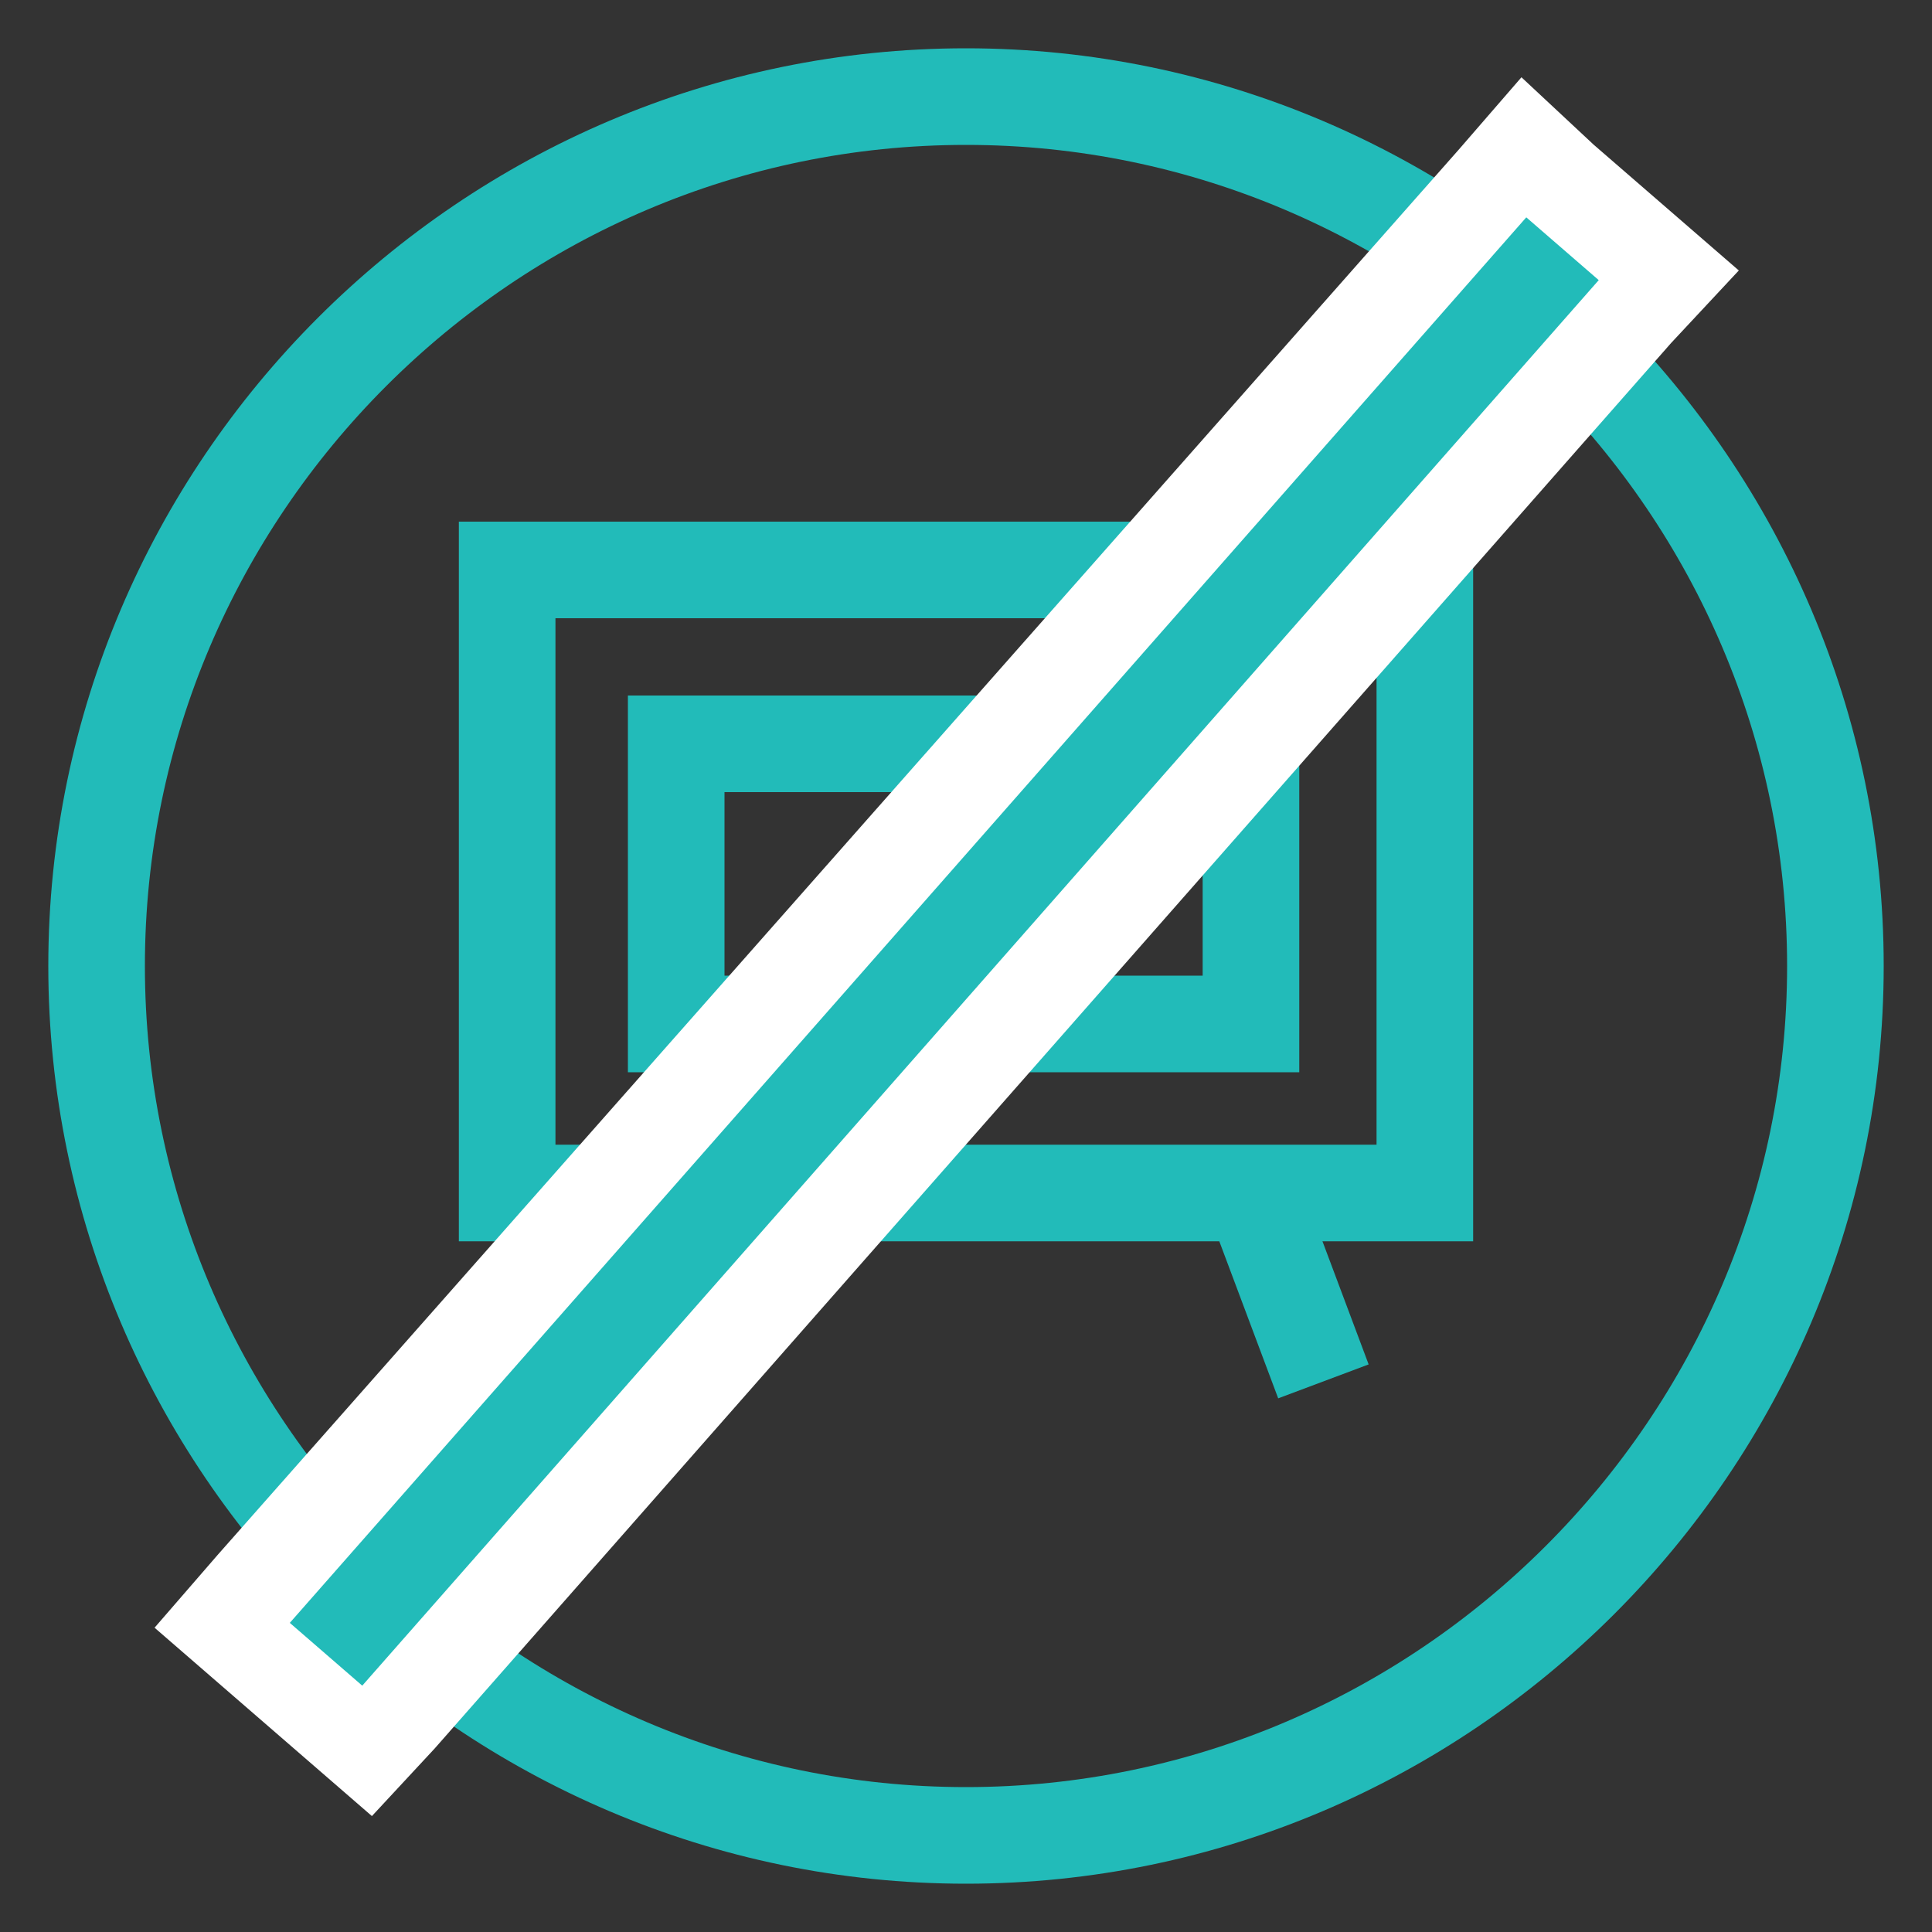 <?xml version="1.0" encoding="utf-8"?>
<!-- Generator: Adobe Illustrator 16.0.4, SVG Export Plug-In . SVG Version: 6.00 Build 0)  -->
<!DOCTYPE svg PUBLIC "-//W3C//DTD SVG 1.1//EN" "http://www.w3.org/Graphics/SVG/1.1/DTD/svg11.dtd">
<svg version="1.1" id="Layer_1" xmlns="http://www.w3.org/2000/svg" xmlns:xlink="http://www.w3.org/1999/xlink" x="0px" y="0px"
	 width="40px" height="40px" viewBox="0 0 40 40" enable-background="new 0 0 40 40" xml:space="preserve">
<rect x="0" y="0" width="40" height="40" fill="#333333" stroke="none"/>
<g>
	<path fill="none" stroke="#22BBB9" stroke-width="2" stroke-miterlimit="10" d="M38,20c0,9.9-8.1,18-18,18c-9.9,0-18-8.1-18-18
		c0-9.9,8.1-18,18-18C29.9,2,38,10.1,38,20z"/>
</g>
<g>
	<rect x="10.5" y="11.8" fill="none" stroke="#22BBB9" stroke-width="2" stroke-miterlimit="10" width="19" height="12.9"/>
	<line fill="none" stroke="#22BBB9" stroke-width="2" stroke-miterlimit="10" x1="14" y1="24.6" x2="12.5" y2="28.6"/>
	<line fill="none" stroke="#22BBB9" stroke-width="2" stroke-miterlimit="10" x1="25.9" y1="24.6" x2="27.4" y2="28.6"/>
</g>
<g>
	<g>
		<path fill="#22BBB9" d="M24.9,16.4v3.8H15v-3.8H24.9 M26.9,14.4H13v7.8h13.9V14.4L26.9,14.4z"/>
	</g>
</g>
<g>
	<g>
		<polygon fill="#22BBB9" points="4.5,33.7 31.5,3.1 34.6,5.7 7.6,36.3 		"/>
		<path fill="#FFFFFF" d="M31.6,4.5l1.5,1.3L7.5,34.9L6,33.6L31.6,4.5 M31.5,1.6l-1.3,1.5L4.5,32.2l-1.3,1.5l1.5,1.3l1.5,1.3
			l1.5,1.3L9,36.2L34.6,7.1L36,5.6l-1.5-1.3L33,3L31.5,1.6L31.5,1.6z"/>
	</g>
</g>
</svg>

